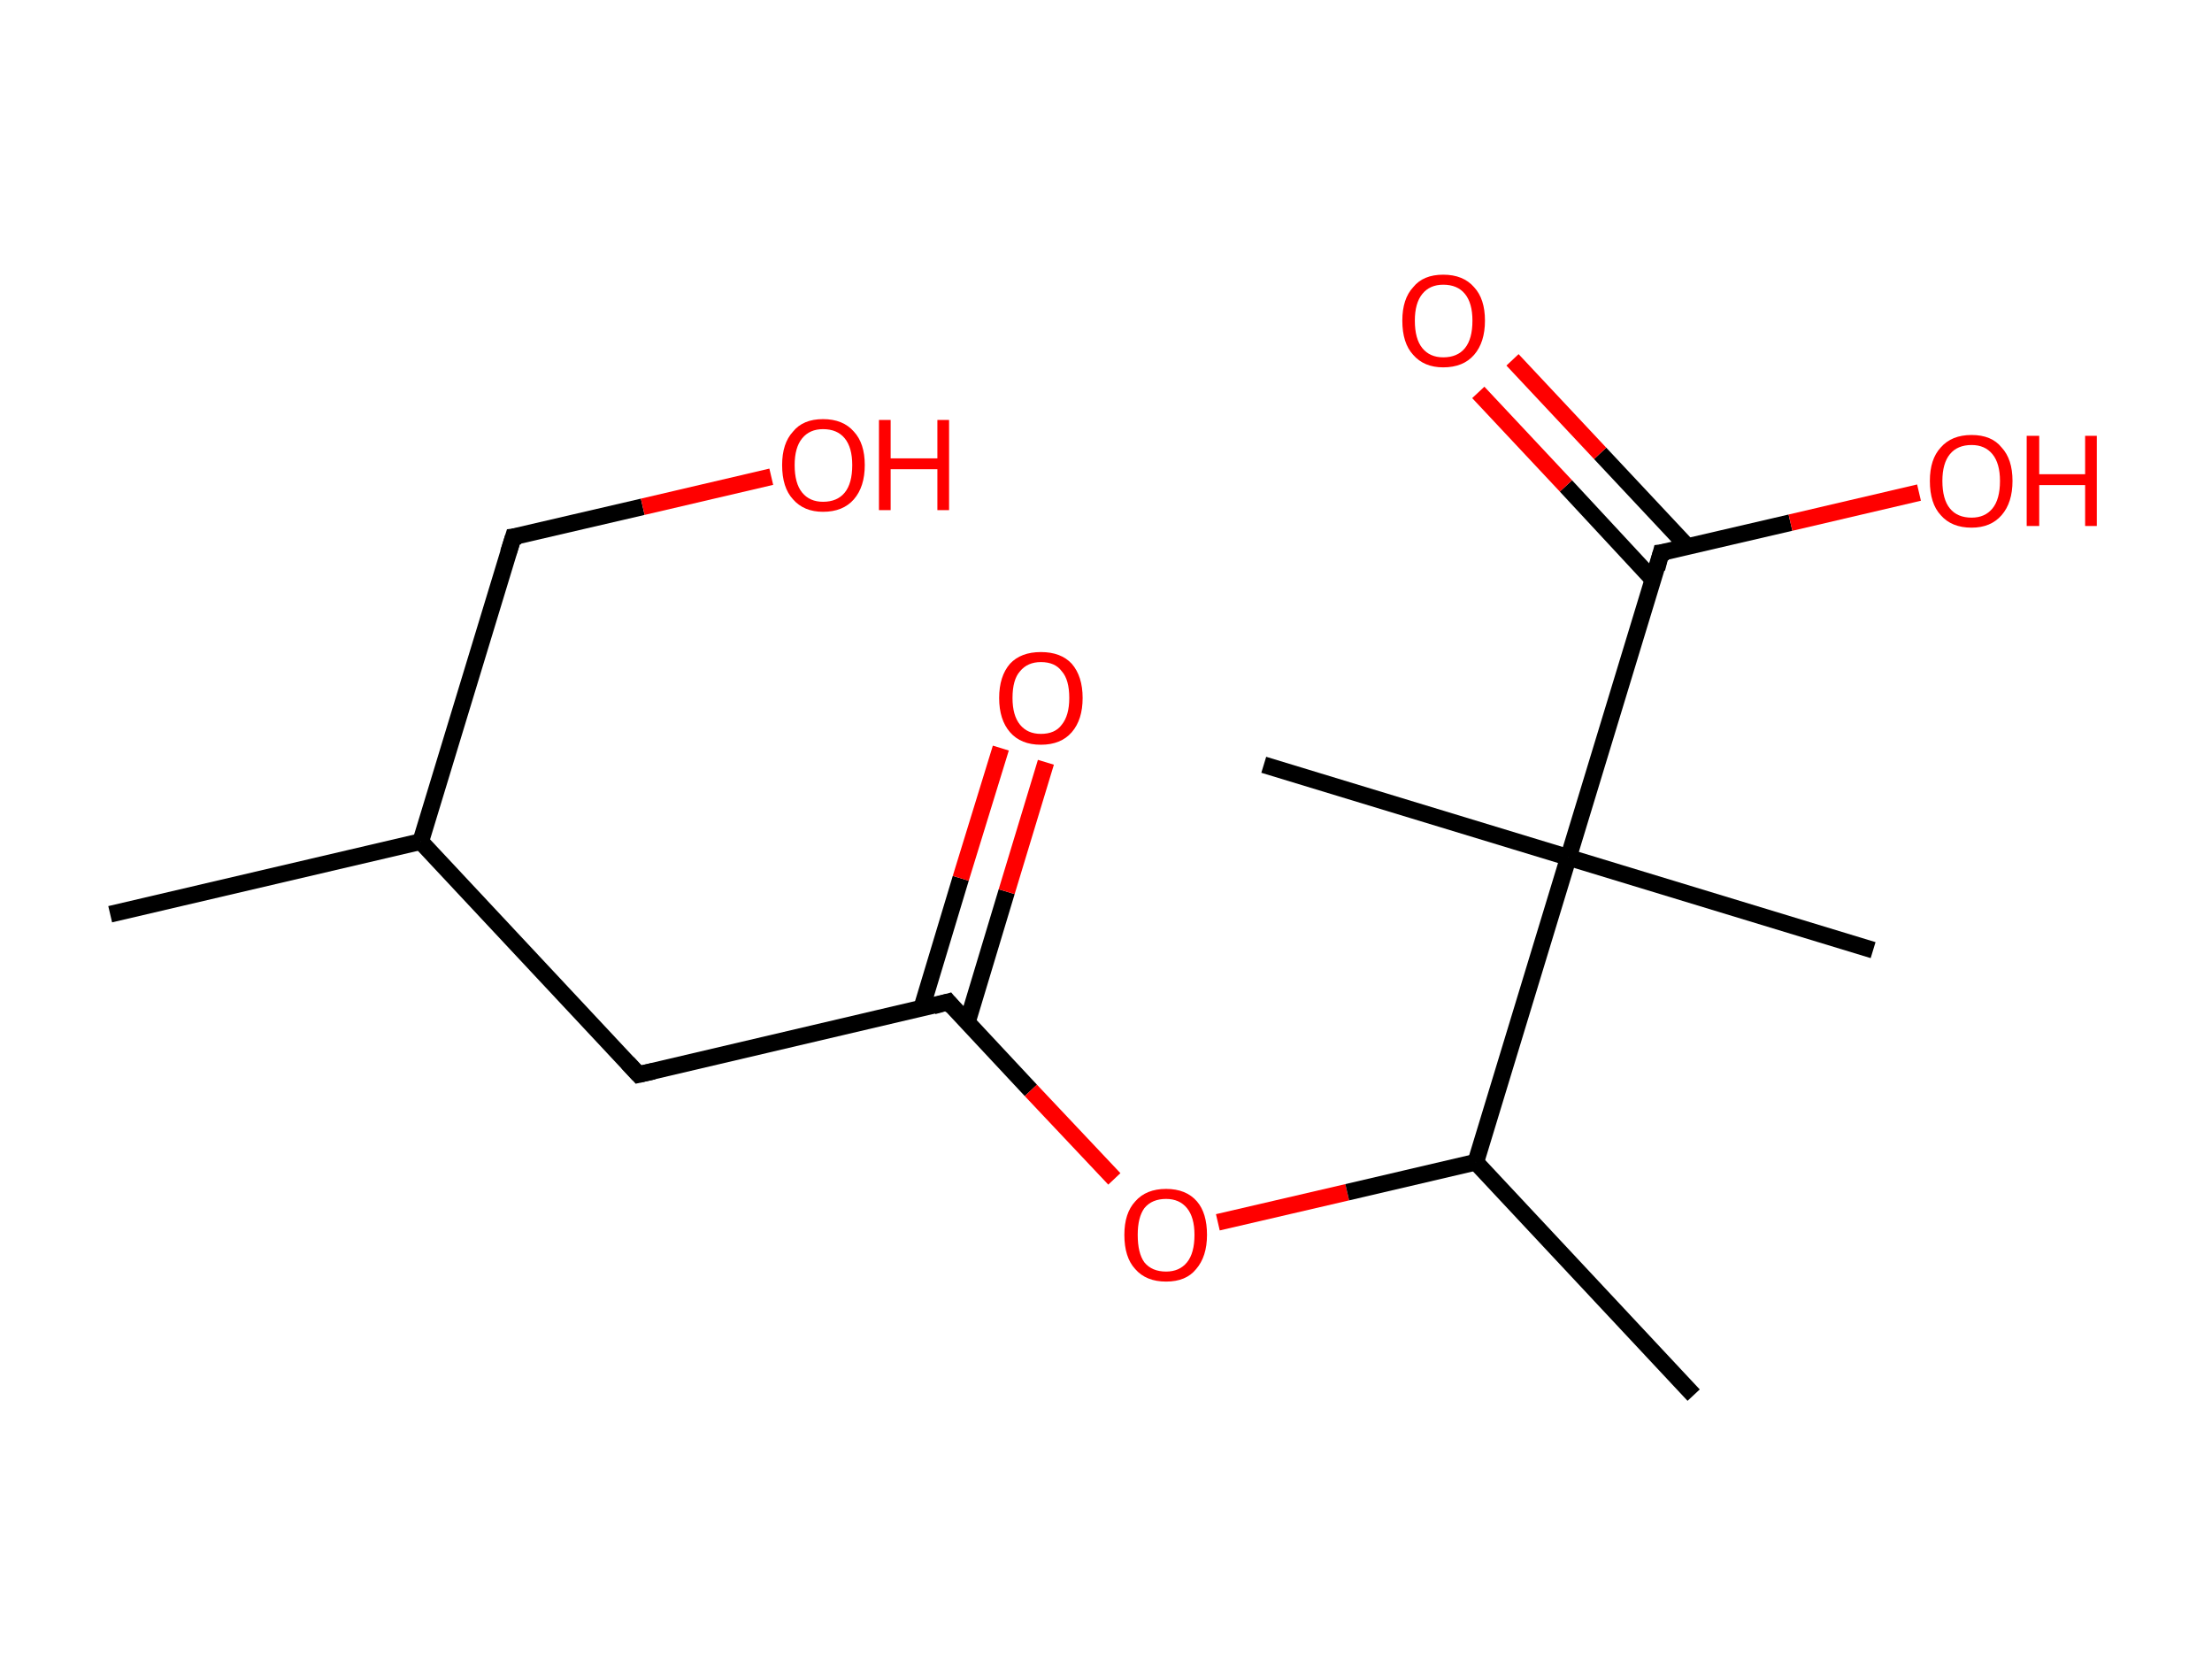 <?xml version='1.0' encoding='ASCII' standalone='yes'?>
<svg xmlns="http://www.w3.org/2000/svg" xmlns:rdkit="http://www.rdkit.org/xml" xmlns:xlink="http://www.w3.org/1999/xlink" version="1.1" baseProfile="full" xml:space="preserve" width="265px" height="200px" viewBox="0 0 265 200">
<!-- END OF HEADER -->
<rect style="opacity:1.0;fill:#FFFFFF;stroke:none" width="265.0" height="200.0" x="0.0" y="0.0"> </rect>
<path class="bond-0 atom-0 atom-1" d="M 13.2,109.5 L 50.4,100.8" style="fill:none;fill-rule:evenodd;stroke:#000000;stroke-width:2.0px;stroke-linecap:butt;stroke-linejoin:miter;stroke-opacity:1"/>
<path class="bond-1 atom-1 atom-2" d="M 50.4,100.8 L 61.5,64.3" style="fill:none;fill-rule:evenodd;stroke:#000000;stroke-width:2.0px;stroke-linecap:butt;stroke-linejoin:miter;stroke-opacity:1"/>
<path class="bond-2 atom-2 atom-3" d="M 61.5,64.3 L 77.0,60.7" style="fill:none;fill-rule:evenodd;stroke:#000000;stroke-width:2.0px;stroke-linecap:butt;stroke-linejoin:miter;stroke-opacity:1"/>
<path class="bond-2 atom-2 atom-3" d="M 77.0,60.7 L 92.4,57.1" style="fill:none;fill-rule:evenodd;stroke:#FF0000;stroke-width:2.0px;stroke-linecap:butt;stroke-linejoin:miter;stroke-opacity:1"/>
<path class="bond-3 atom-1 atom-4" d="M 50.4,100.8 L 76.5,128.7" style="fill:none;fill-rule:evenodd;stroke:#000000;stroke-width:2.0px;stroke-linecap:butt;stroke-linejoin:miter;stroke-opacity:1"/>
<path class="bond-4 atom-4 atom-5" d="M 76.5,128.7 L 113.6,120.0" style="fill:none;fill-rule:evenodd;stroke:#000000;stroke-width:2.0px;stroke-linecap:butt;stroke-linejoin:miter;stroke-opacity:1"/>
<path class="bond-5 atom-5 atom-6" d="M 115.9,122.4 L 120.6,106.8" style="fill:none;fill-rule:evenodd;stroke:#000000;stroke-width:2.0px;stroke-linecap:butt;stroke-linejoin:miter;stroke-opacity:1"/>
<path class="bond-5 atom-5 atom-6" d="M 120.6,106.8 L 125.3,91.3" style="fill:none;fill-rule:evenodd;stroke:#FF0000;stroke-width:2.0px;stroke-linecap:butt;stroke-linejoin:miter;stroke-opacity:1"/>
<path class="bond-5 atom-5 atom-6" d="M 110.4,120.8 L 115.1,105.2" style="fill:none;fill-rule:evenodd;stroke:#000000;stroke-width:2.0px;stroke-linecap:butt;stroke-linejoin:miter;stroke-opacity:1"/>
<path class="bond-5 atom-5 atom-6" d="M 115.1,105.2 L 119.9,89.6" style="fill:none;fill-rule:evenodd;stroke:#FF0000;stroke-width:2.0px;stroke-linecap:butt;stroke-linejoin:miter;stroke-opacity:1"/>
<path class="bond-6 atom-5 atom-7" d="M 113.6,120.0 L 123.5,130.6" style="fill:none;fill-rule:evenodd;stroke:#000000;stroke-width:2.0px;stroke-linecap:butt;stroke-linejoin:miter;stroke-opacity:1"/>
<path class="bond-6 atom-5 atom-7" d="M 123.5,130.6 L 133.5,141.2" style="fill:none;fill-rule:evenodd;stroke:#FF0000;stroke-width:2.0px;stroke-linecap:butt;stroke-linejoin:miter;stroke-opacity:1"/>
<path class="bond-7 atom-7 atom-8" d="M 145.9,146.4 L 161.4,142.8" style="fill:none;fill-rule:evenodd;stroke:#FF0000;stroke-width:2.0px;stroke-linecap:butt;stroke-linejoin:miter;stroke-opacity:1"/>
<path class="bond-7 atom-7 atom-8" d="M 161.4,142.8 L 176.8,139.2" style="fill:none;fill-rule:evenodd;stroke:#000000;stroke-width:2.0px;stroke-linecap:butt;stroke-linejoin:miter;stroke-opacity:1"/>
<path class="bond-8 atom-8 atom-9" d="M 176.8,139.2 L 202.9,167.1" style="fill:none;fill-rule:evenodd;stroke:#000000;stroke-width:2.0px;stroke-linecap:butt;stroke-linejoin:miter;stroke-opacity:1"/>
<path class="bond-9 atom-8 atom-10" d="M 176.8,139.2 L 187.9,102.7" style="fill:none;fill-rule:evenodd;stroke:#000000;stroke-width:2.0px;stroke-linecap:butt;stroke-linejoin:miter;stroke-opacity:1"/>
<path class="bond-10 atom-10 atom-11" d="M 187.9,102.7 L 151.4,91.6" style="fill:none;fill-rule:evenodd;stroke:#000000;stroke-width:2.0px;stroke-linecap:butt;stroke-linejoin:miter;stroke-opacity:1"/>
<path class="bond-11 atom-10 atom-12" d="M 187.9,102.7 L 224.4,113.8" style="fill:none;fill-rule:evenodd;stroke:#000000;stroke-width:2.0px;stroke-linecap:butt;stroke-linejoin:miter;stroke-opacity:1"/>
<path class="bond-12 atom-10 atom-13" d="M 187.9,102.7 L 199.0,66.2" style="fill:none;fill-rule:evenodd;stroke:#000000;stroke-width:2.0px;stroke-linecap:butt;stroke-linejoin:miter;stroke-opacity:1"/>
<path class="bond-13 atom-13 atom-14" d="M 202.2,65.5 L 191.7,54.3" style="fill:none;fill-rule:evenodd;stroke:#000000;stroke-width:2.0px;stroke-linecap:butt;stroke-linejoin:miter;stroke-opacity:1"/>
<path class="bond-13 atom-13 atom-14" d="M 191.7,54.3 L 181.2,43.1" style="fill:none;fill-rule:evenodd;stroke:#FF0000;stroke-width:2.0px;stroke-linecap:butt;stroke-linejoin:miter;stroke-opacity:1"/>
<path class="bond-13 atom-13 atom-14" d="M 198.0,69.4 L 187.6,58.2" style="fill:none;fill-rule:evenodd;stroke:#000000;stroke-width:2.0px;stroke-linecap:butt;stroke-linejoin:miter;stroke-opacity:1"/>
<path class="bond-13 atom-13 atom-14" d="M 187.6,58.2 L 177.1,47.0" style="fill:none;fill-rule:evenodd;stroke:#FF0000;stroke-width:2.0px;stroke-linecap:butt;stroke-linejoin:miter;stroke-opacity:1"/>
<path class="bond-14 atom-13 atom-15" d="M 199.0,66.2 L 214.5,62.6" style="fill:none;fill-rule:evenodd;stroke:#000000;stroke-width:2.0px;stroke-linecap:butt;stroke-linejoin:miter;stroke-opacity:1"/>
<path class="bond-14 atom-13 atom-15" d="M 214.5,62.6 L 229.9,59.0" style="fill:none;fill-rule:evenodd;stroke:#FF0000;stroke-width:2.0px;stroke-linecap:butt;stroke-linejoin:miter;stroke-opacity:1"/>
<path d="M 60.9,66.2 L 61.5,64.3 L 62.3,64.2" style="fill:none;stroke:#000000;stroke-width:2.0px;stroke-linecap:butt;stroke-linejoin:miter;stroke-opacity:1;"/>
<path d="M 75.2,127.3 L 76.5,128.7 L 78.3,128.3" style="fill:none;stroke:#000000;stroke-width:2.0px;stroke-linecap:butt;stroke-linejoin:miter;stroke-opacity:1;"/>
<path d="M 111.8,120.5 L 113.6,120.0 L 114.1,120.6" style="fill:none;stroke:#000000;stroke-width:2.0px;stroke-linecap:butt;stroke-linejoin:miter;stroke-opacity:1;"/>
<path d="M 198.5,68.1 L 199.0,66.2 L 199.8,66.1" style="fill:none;stroke:#000000;stroke-width:2.0px;stroke-linecap:butt;stroke-linejoin:miter;stroke-opacity:1;"/>
<path class="atom-3" d="M 93.7 55.7 Q 93.7 53.1, 95.0 51.7 Q 96.2 50.2, 98.6 50.2 Q 101.0 50.2, 102.3 51.7 Q 103.6 53.1, 103.6 55.7 Q 103.6 58.3, 102.3 59.8 Q 101.0 61.3, 98.6 61.3 Q 96.3 61.3, 95.0 59.8 Q 93.7 58.4, 93.7 55.7 M 98.6 60.1 Q 100.3 60.1, 101.2 59.0 Q 102.1 57.9, 102.1 55.7 Q 102.1 53.6, 101.2 52.5 Q 100.3 51.4, 98.6 51.4 Q 97.0 51.4, 96.1 52.5 Q 95.2 53.6, 95.2 55.7 Q 95.2 57.9, 96.1 59.0 Q 97.0 60.1, 98.6 60.1 " fill="#FF0000"/>
<path class="atom-3" d="M 105.3 50.3 L 106.7 50.3 L 106.7 54.9 L 112.3 54.9 L 112.3 50.3 L 113.7 50.3 L 113.7 61.1 L 112.3 61.1 L 112.3 56.2 L 106.7 56.2 L 106.7 61.1 L 105.3 61.1 L 105.3 50.3 " fill="#FF0000"/>
<path class="atom-6" d="M 119.7 83.6 Q 119.7 81.0, 121.0 79.5 Q 122.3 78.1, 124.7 78.1 Q 127.1 78.1, 128.4 79.5 Q 129.7 81.0, 129.7 83.6 Q 129.7 86.2, 128.4 87.7 Q 127.1 89.2, 124.7 89.2 Q 122.3 89.2, 121.0 87.7 Q 119.7 86.2, 119.7 83.6 M 124.7 87.9 Q 126.4 87.9, 127.2 86.8 Q 128.1 85.7, 128.1 83.6 Q 128.1 81.4, 127.2 80.4 Q 126.4 79.3, 124.7 79.3 Q 123.1 79.3, 122.2 80.4 Q 121.3 81.4, 121.3 83.6 Q 121.3 85.7, 122.2 86.8 Q 123.1 87.9, 124.7 87.9 " fill="#FF0000"/>
<path class="atom-7" d="M 134.7 147.9 Q 134.7 145.3, 136.0 143.9 Q 137.3 142.4, 139.7 142.4 Q 142.1 142.4, 143.4 143.9 Q 144.6 145.3, 144.6 147.9 Q 144.6 150.5, 143.3 152.0 Q 142.1 153.5, 139.7 153.5 Q 137.3 153.5, 136.0 152.0 Q 134.7 150.6, 134.7 147.9 M 139.7 152.3 Q 141.3 152.3, 142.2 151.2 Q 143.1 150.1, 143.1 147.9 Q 143.1 145.8, 142.2 144.7 Q 141.3 143.6, 139.7 143.6 Q 138.0 143.6, 137.1 144.7 Q 136.3 145.8, 136.3 147.9 Q 136.3 150.1, 137.1 151.2 Q 138.0 152.3, 139.7 152.3 " fill="#FF0000"/>
<path class="atom-14" d="M 168.0 38.4 Q 168.0 35.8, 169.3 34.4 Q 170.5 32.9, 172.9 32.9 Q 175.3 32.9, 176.6 34.4 Q 177.9 35.8, 177.9 38.4 Q 177.9 41.0, 176.6 42.5 Q 175.3 44.0, 172.9 44.0 Q 170.6 44.0, 169.3 42.5 Q 168.0 41.1, 168.0 38.4 M 172.9 42.8 Q 174.6 42.8, 175.5 41.7 Q 176.4 40.6, 176.4 38.4 Q 176.4 36.3, 175.5 35.2 Q 174.6 34.1, 172.9 34.1 Q 171.3 34.1, 170.4 35.2 Q 169.5 36.3, 169.5 38.4 Q 169.5 40.6, 170.4 41.7 Q 171.3 42.8, 172.9 42.8 " fill="#FF0000"/>
<path class="atom-15" d="M 231.2 57.6 Q 231.2 55.0, 232.5 53.6 Q 233.8 52.1, 236.2 52.1 Q 238.6 52.1, 239.8 53.6 Q 241.1 55.0, 241.1 57.6 Q 241.1 60.2, 239.8 61.7 Q 238.5 63.2, 236.2 63.2 Q 233.8 63.2, 232.5 61.7 Q 231.2 60.3, 231.2 57.6 M 236.2 62.0 Q 237.8 62.0, 238.7 60.9 Q 239.6 59.8, 239.6 57.6 Q 239.6 55.5, 238.7 54.4 Q 237.8 53.3, 236.2 53.3 Q 234.5 53.3, 233.6 54.4 Q 232.7 55.5, 232.7 57.6 Q 232.7 59.8, 233.6 60.9 Q 234.5 62.0, 236.2 62.0 " fill="#FF0000"/>
<path class="atom-15" d="M 242.8 52.2 L 244.3 52.2 L 244.3 56.8 L 249.8 56.8 L 249.8 52.2 L 251.2 52.2 L 251.2 63.0 L 249.8 63.0 L 249.8 58.1 L 244.3 58.1 L 244.3 63.0 L 242.8 63.0 L 242.8 52.2 " fill="#FF0000"/>
</svg>
